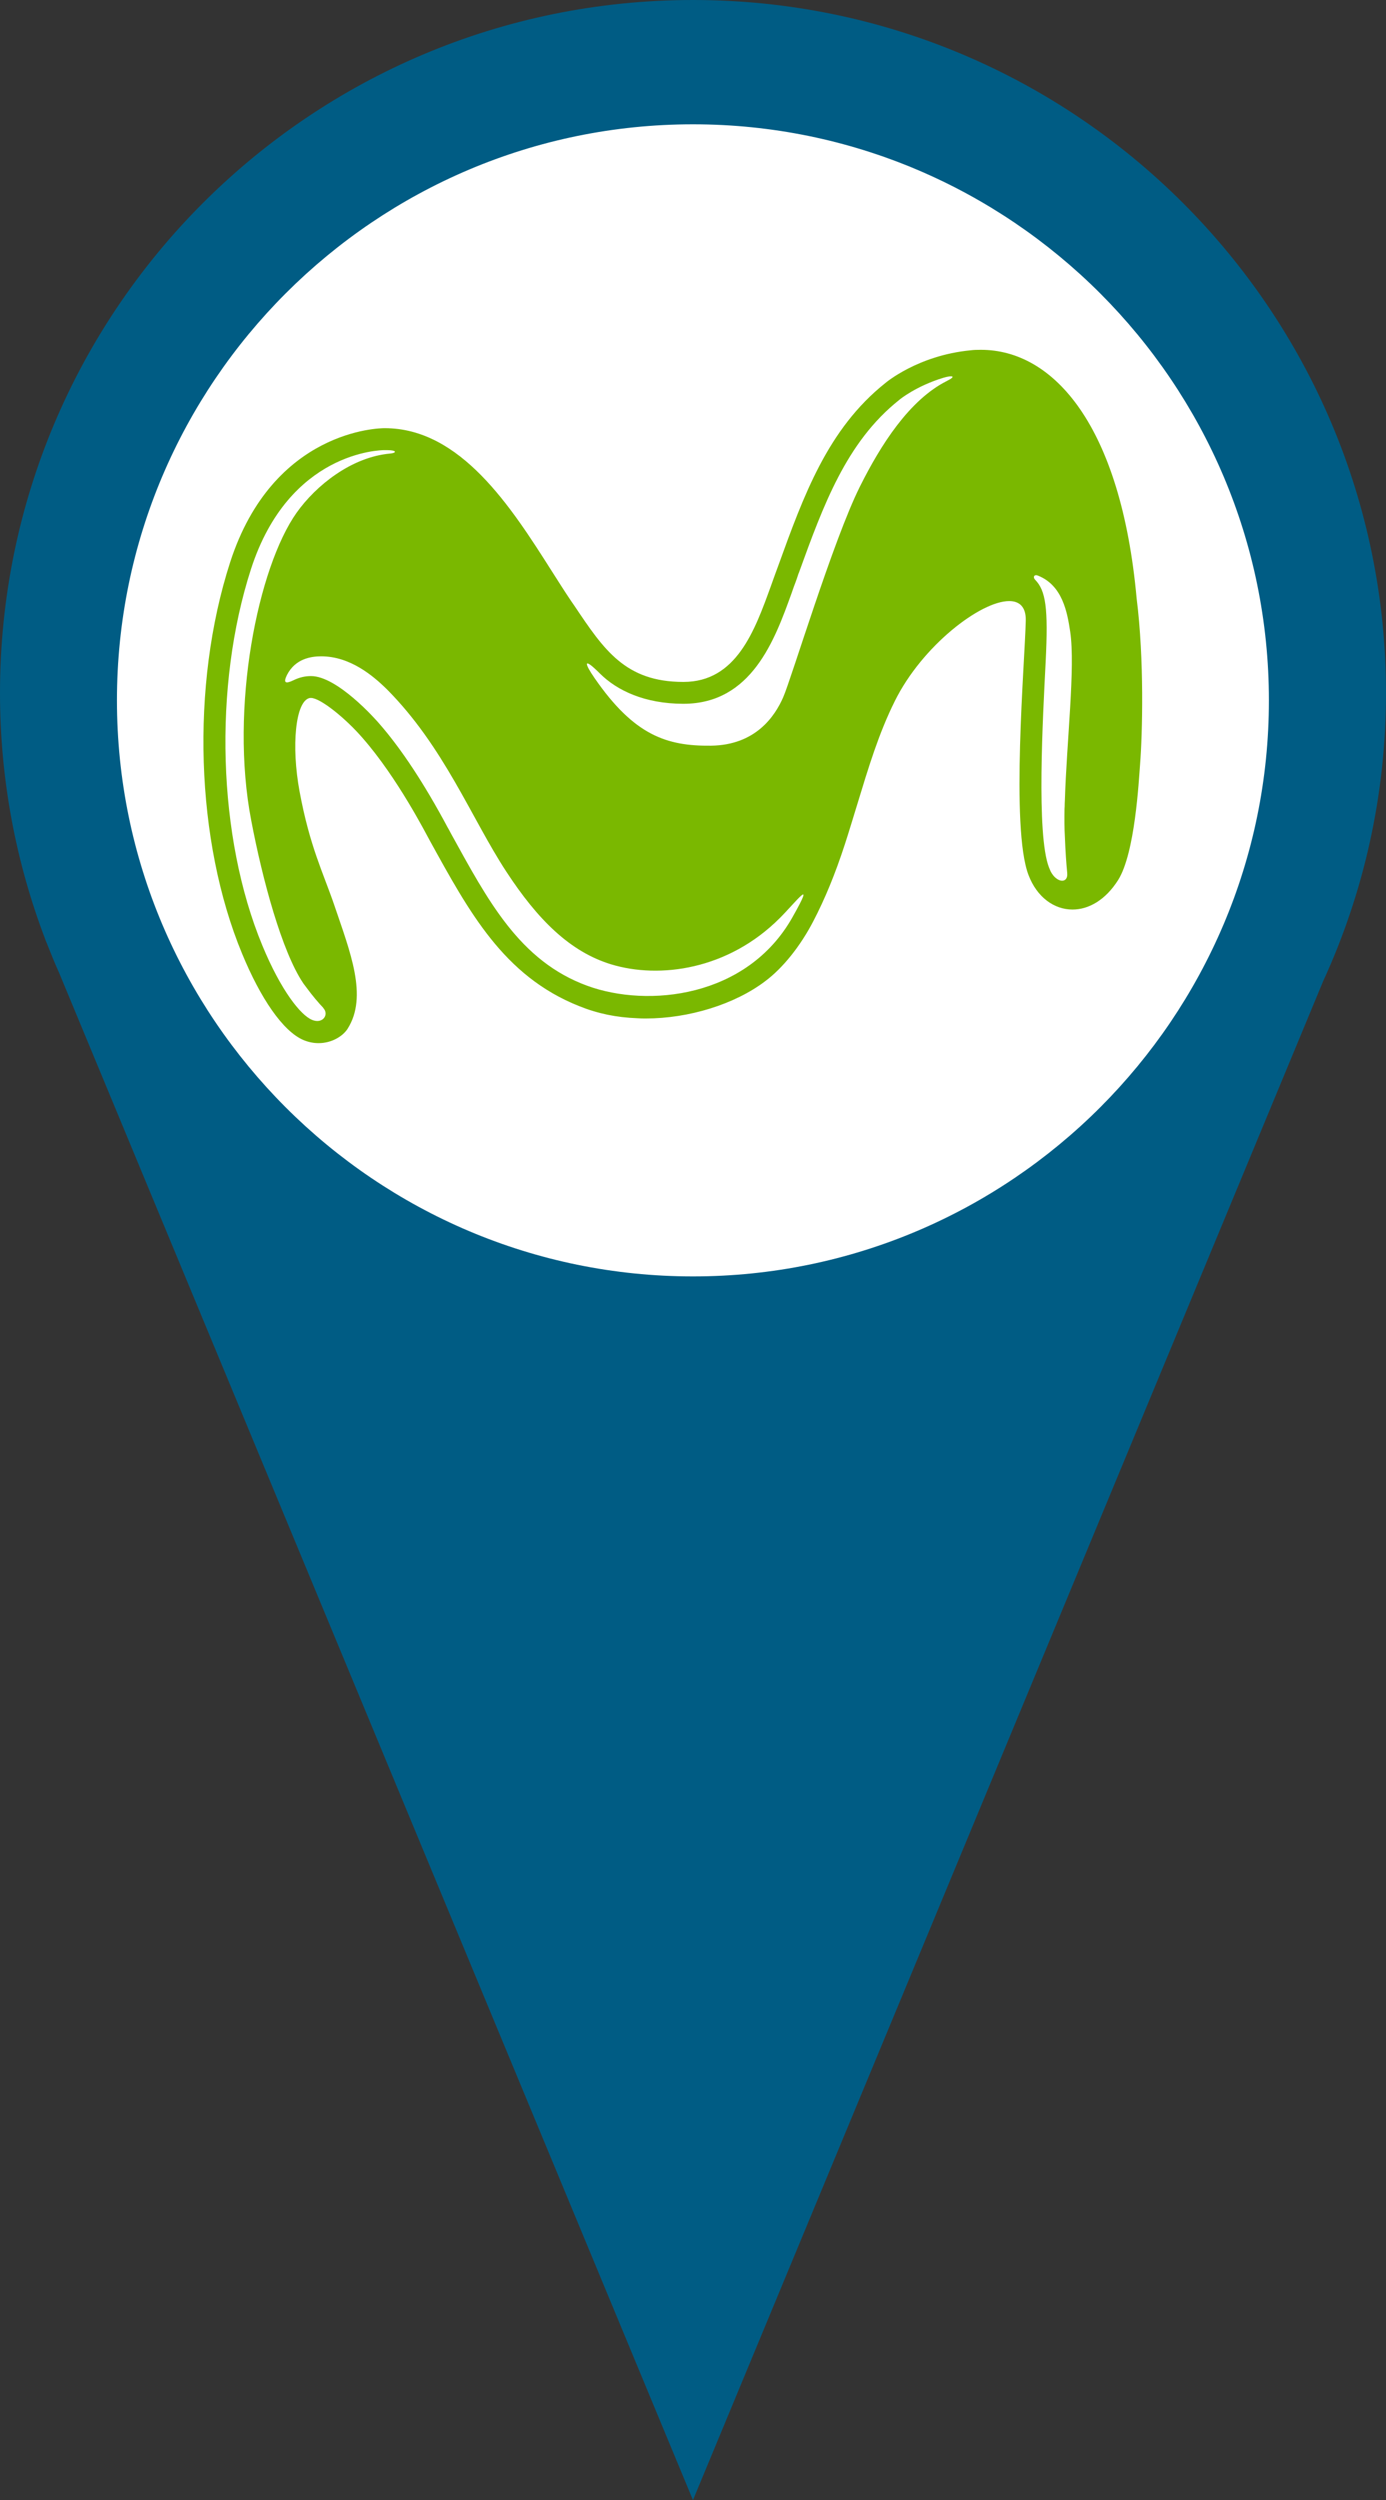 <?xml version="1.0" encoding="utf-8"?>
<!-- Generator: Adobe Illustrator 16.0.0, SVG Export Plug-In . SVG Version: 6.00 Build 0)  -->
<!DOCTYPE svg PUBLIC "-//W3C//DTD SVG 1.1//EN" "http://www.w3.org/Graphics/SVG/1.1/DTD/svg11.dtd">
<svg version="1.1" id="Capa_1" xmlns="http://www.w3.org/2000/svg" xmlns:xlink="http://www.w3.org/1999/xlink" x="0px" y="0px"
	 width="27.721px" height="50px" viewBox="-1.36 4.51 27.721 50" enable-background="new -1.36 4.51 27.721 50"
	 xml:space="preserve">
<rect x="-1.36" y="4.51" width="27.721" height="50" fill="#333333" stroke="none"/>
<g>
	<circle fill="#FFFFFF" cx="12.638" cy="18.263" r="12.138"/>
	<g>
		<g>
			<path fill="#005C84" d="M12.5,4.51c-7.654,0-13.86,6.204-13.86,13.86c0,1.738,0.323,3.402,0.908,4.933l-0.001,0.002l0.032,0.076
				c0.079,0.201,0.16,0.401,0.248,0.596L12.5,54.51l12.604-30.377c0.806-1.755,1.257-3.707,1.257-5.762
				C26.36,10.715,20.153,4.51,12.5,4.51z M12.5,30.037c-6.353,0-11.521-5.168-11.521-11.52c0-6.354,5.169-11.521,11.521-11.521
				s11.519,5.168,11.519,11.521C24.02,24.868,18.853,30.037,12.5,30.037z"/>
		</g>
		<g>
			<g>
				<path fill="#7AB800" d="M21.374,16.482c-0.314-3.463-1.661-4.976-3.115-4.976c-0.072,0-0.137,0.001-0.208,0.01
					c-1.058,0.102-1.704,0.655-1.704,0.655c-1.155,0.92-1.635,2.254-2.146,3.666c-0.033,0.085-0.062,0.172-0.094,0.258l-0.048,0.134
					c-0.326,0.9-0.693,1.919-1.749,1.919h-0.007c-1.154-0.002-1.581-0.638-2.173-1.521l-0.061-0.088
					c-0.132-0.194-0.261-0.401-0.4-0.618c-0.806-1.269-1.816-2.848-3.336-2.848H6.329c-0.09,0-2.228,0.028-3.086,2.682
					c-0.798,2.474-0.689,5.585,0.238,7.825c0.367,0.89,0.819,1.562,1.236,1.733c0.102,0.042,0.2,0.059,0.295,0.059
					c0.264,0,0.485-0.14,0.578-0.284c0.417-0.65,0.048-1.553-0.265-2.479c-0.218-0.638-0.49-1.17-0.693-2.269
					c-0.169-0.908-0.084-1.811,0.203-1.871c0.008-0.001,0.015-0.001,0.024-0.001c0.19,0,0.698,0.412,1.038,0.807
					c0.689,0.788,1.254,1.891,1.336,2.04c0.79,1.433,1.478,2.713,2.987,3.315c0.374,0.151,0.747,0.228,1.167,0.244
					c0.052,0.004,0.112,0.005,0.167,0.005c0.864,0,1.781-0.284,2.388-0.744c0.354-0.263,0.706-0.702,0.966-1.204
					c0.231-0.444,0.434-0.935,0.63-1.536c0.089-0.273,0.169-0.545,0.251-0.809c0.216-0.708,0.422-1.401,0.749-2.057
					c0.548-1.104,1.714-1.998,2.287-1.998c0.205,0,0.336,0.117,0.331,0.385c-0.016,0.818-0.307,4.152,0.055,5.094
					c0.169,0.445,0.513,0.69,0.88,0.69c0.322,0,0.658-0.188,0.913-0.591c0.339-0.541,0.412-1.983,0.438-2.309
					C21.49,19.191,21.528,17.701,21.374,16.482z M4.703,24.171c0.003,0.004,0.006,0.007,0.01,0.014
					c0.017,0.023,0.036,0.048,0.053,0.071c0.128,0.174,0.243,0.308,0.338,0.408c0,0.003,0,0.003,0,0.003
					c0.12,0.128,0.001,0.305-0.182,0.253c-0.013-0.004-0.026-0.006-0.039-0.013c-0.229-0.091-0.626-0.591-0.998-1.493
					c-0.892-2.155-0.982-5.179-0.225-7.523c0.761-2.352,2.59-2.379,2.671-2.379c0.039,0,0.079,0,0.117,0.003
					c0.123,0.009,0.119,0.054,0,0.065c-0.781,0.069-1.491,0.642-1.875,1.183c-0.772,1.09-1.345,3.891-0.908,6.157
					C3.89,22.104,4.277,23.536,4.703,24.171z M14.488,22.857c-0.907,1.607-2.889,1.812-4.104,1.367
					c-1.354-0.497-1.984-1.702-2.729-3.053l-0.035-0.066L7.589,21.05c-0.463-0.866-0.92-1.56-1.359-2.063
					c-0.083-0.098-0.847-0.956-1.369-0.956c-0.111,0-0.226,0.022-0.35,0.083c-0.164,0.079-0.208,0.053-0.132-0.104
					c0.167-0.327,0.481-0.374,0.686-0.374c0.583,0,1.041,0.395,1.3,0.646c1.154,1.154,1.703,2.593,2.399,3.656
					c0.633,0.97,1.279,1.606,2.096,1.857c0.973,0.297,2.343,0.109,3.374-0.922C14.56,22.549,14.973,21.999,14.488,22.857z
					 M17.575,12.131c-0.742,0.374-1.315,1.265-1.738,2.114c-0.538,1.079-1.368,3.836-1.533,4.211
					c-0.164,0.374-0.548,0.956-1.444,0.967c-0.881,0.01-1.536-0.204-2.328-1.352c-0.199-0.286-0.243-0.44,0.103-0.095
					c0.346,0.347,0.905,0.607,1.665,0.609h0.01c1.362,0,1.825-1.276,2.161-2.208l0.047-0.134c0.021-0.055,0.041-0.108,0.06-0.163
					l0.032-0.096l0.008-0.018c0.487-1.344,0.948-2.615,2.004-3.455l0.007-0.006l0.004-0.003c0.002-0.003,0.331-0.272,0.879-0.438
					C17.684,12.014,17.782,12.027,17.575,12.131z M19.934,20.638c-0.001,0.017-0.001,0.034-0.003,0.05v0.003
					c-0.003,0.198-0.003,0.383,0.007,0.548c0.011,0.295,0.029,0.55,0.047,0.729c0,0,0,0,0,0.002c0.021,0.216-0.207,0.203-0.33-0.03
					c-0.013-0.027-0.023-0.057-0.036-0.086c-0.253-0.659-0.121-2.992-0.065-4.112c0.054-1.08,0.001-1.42-0.211-1.638
					c-0.051-0.052-0.017-0.111,0.052-0.084c0.495,0.193,0.591,0.732,0.65,1.125c0.104,0.708-0.072,2.207-0.107,3.374v-0.001
					C19.936,20.559,19.934,20.599,19.934,20.638z"/>
			</g>
		</g>
	</g>
</g>
</svg>
